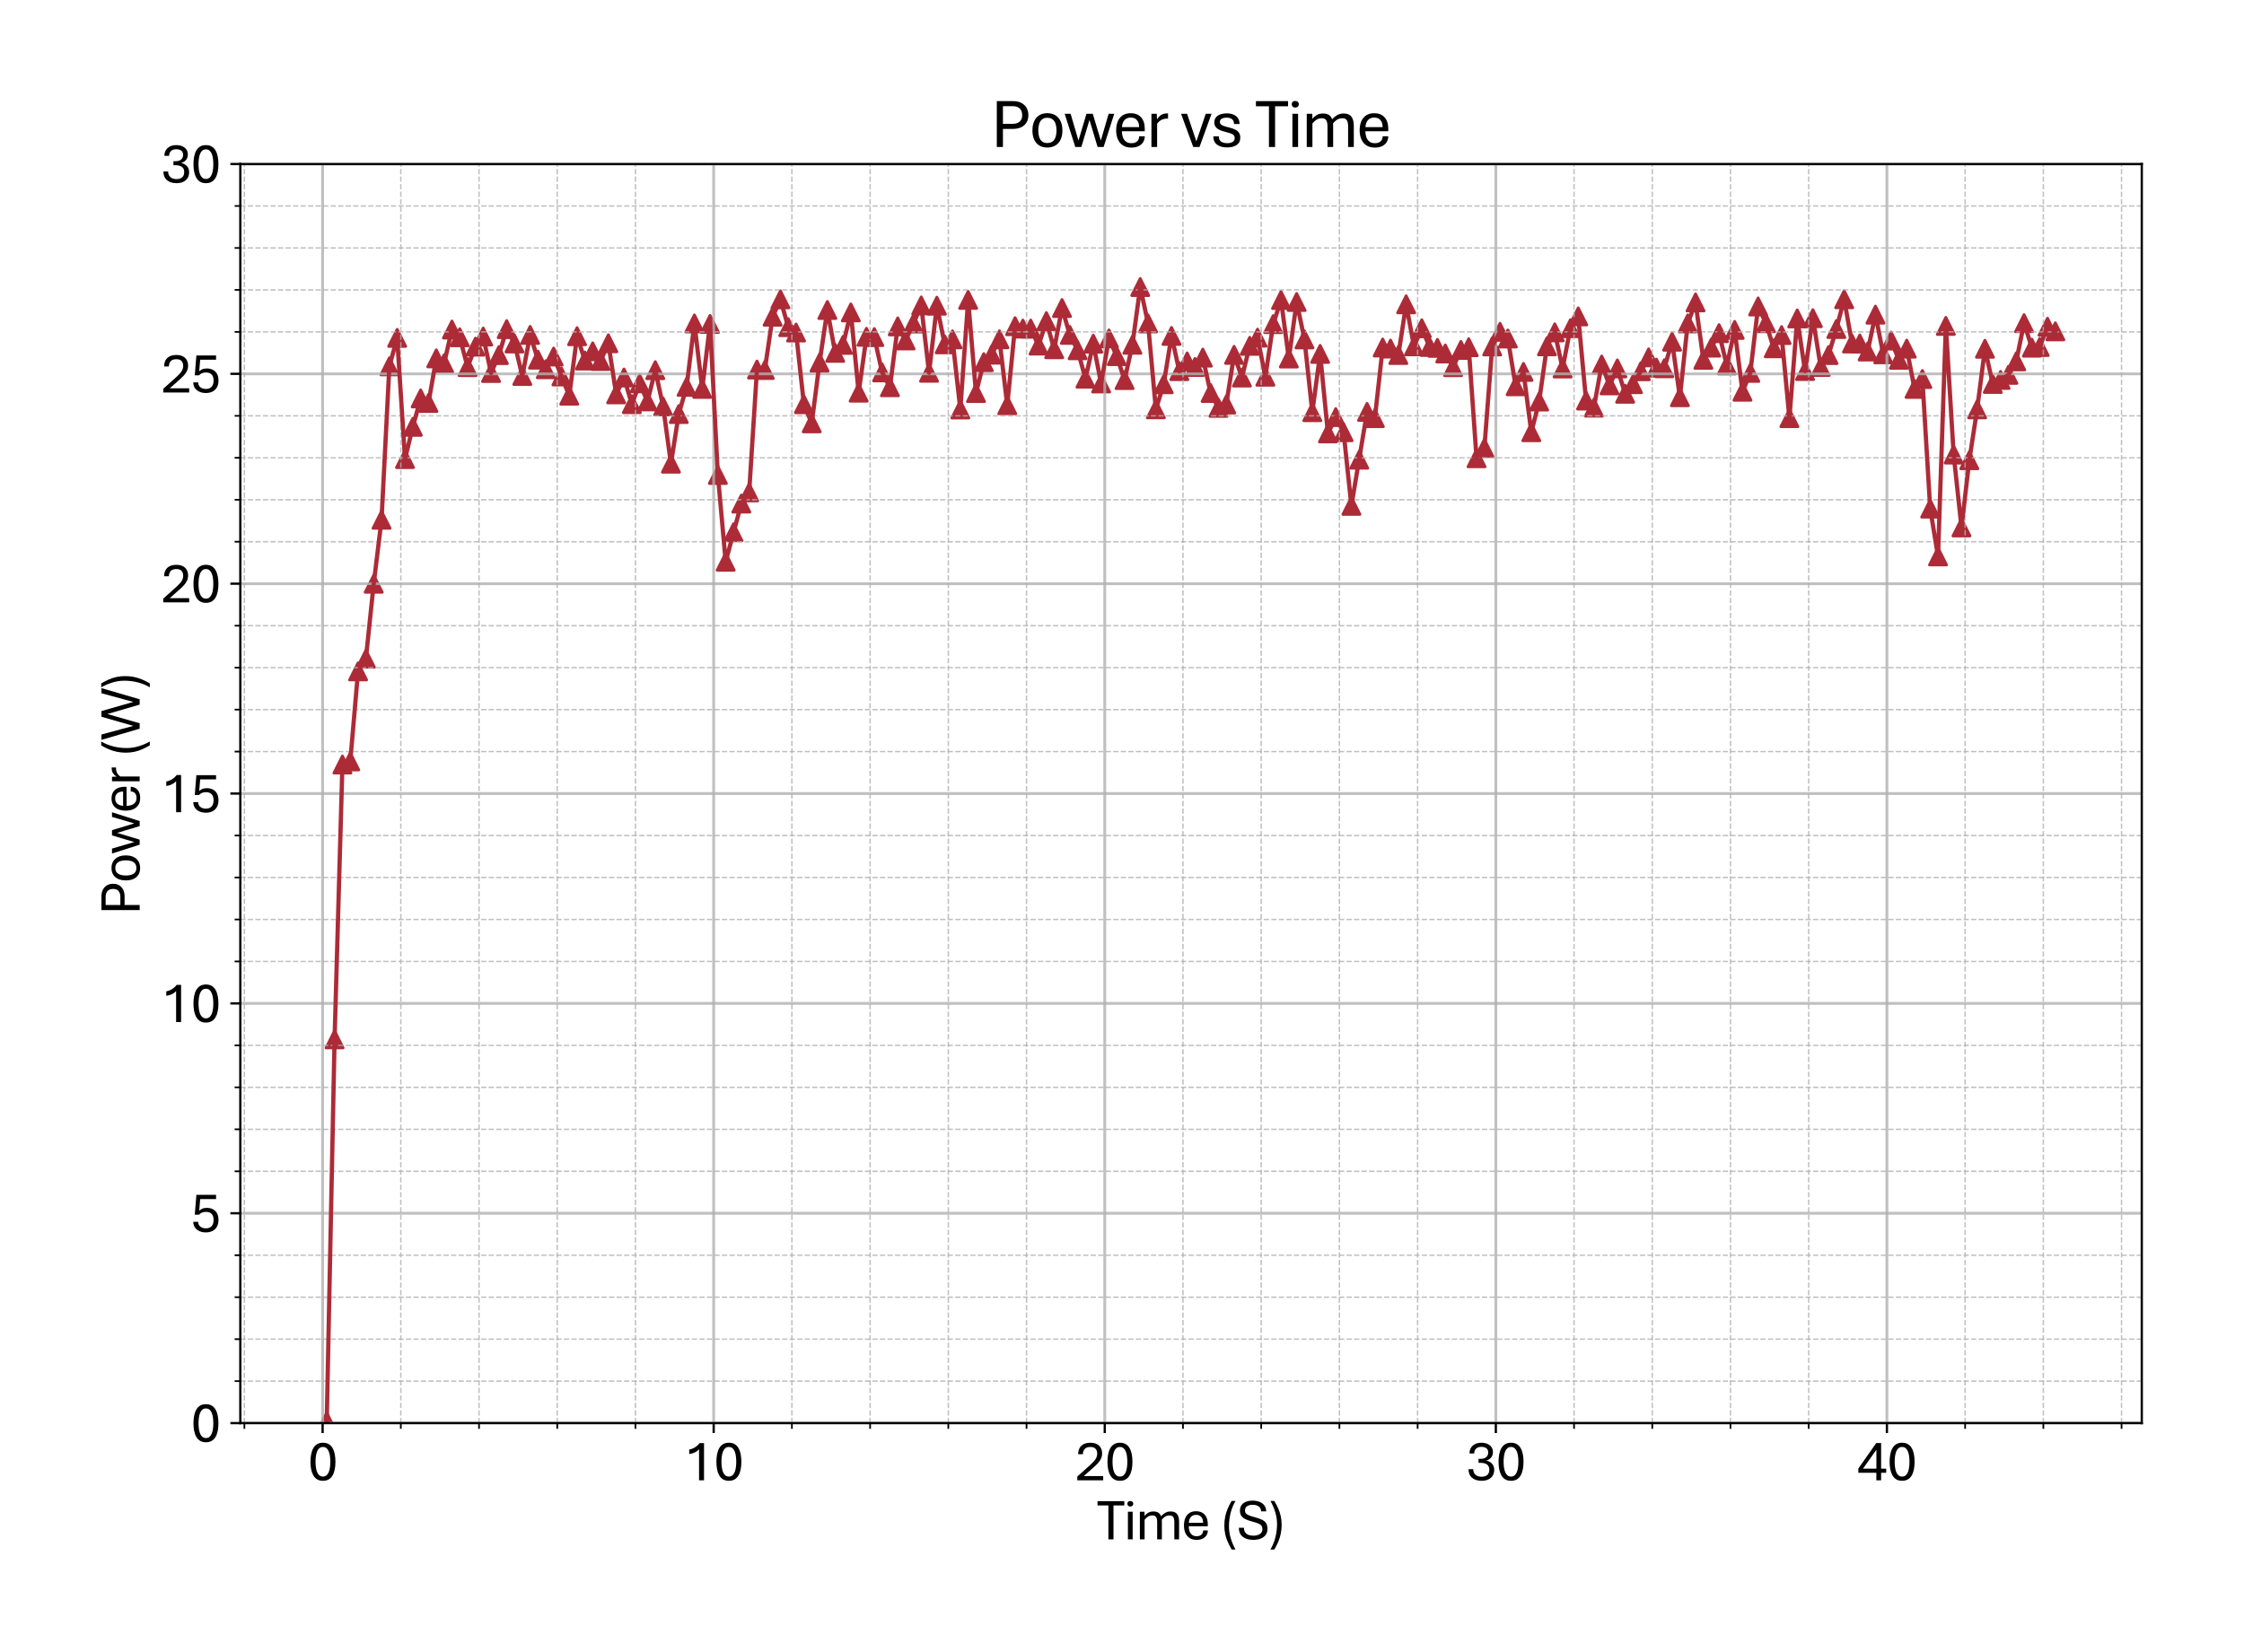 <?xml version="1.0" encoding="utf-8" standalone="no"?>
<!DOCTYPE svg PUBLIC "-//W3C//DTD SVG 1.1//EN"
  "http://www.w3.org/Graphics/SVG/1.1/DTD/svg11.dtd">
<svg xmlns:xlink="http://www.w3.org/1999/xlink" width="790.228pt" height="581.771pt" viewBox="0 0 790.228 581.771" xmlns="http://www.w3.org/2000/svg" version="1.1">
 <defs>
  <style type="text/css">*{stroke-linejoin: round; stroke-linecap: butt}</style>
 </defs>
 <g id="figure_1">
  <g id="patch_1">
   <path d="M 0 581.771 
L 790.228 581.771 
L 790.228 0 
L 0 0 
z
" style="fill: #ffffff"/>
  </g>
  <g id="axes_1">
   <g id="patch_2">
    <path d="M 84.628 501.293 
L 754.228 501.293 
L 754.228 57.773 
L 84.628 57.773 
z
" style="fill: #ffffff"/>
   </g>
   <g id="PathCollection_1">
    <defs>
     <path id="md53c38b24d" d="M 0 -3 
L -3 3 
L 3 3 
z
" style="stroke: #ac2b37"/>
    </defs>
    <g clip-path="url(#p34f73310d3)">
     <use xlink:href="#md53c38b24d" x="115.064" y="500.657" style="fill: #ac2b37; stroke: #ac2b37"/>
     <use xlink:href="#md53c38b24d" x="117.819" y="366.122" style="fill: #ac2b37; stroke: #ac2b37"/>
     <use xlink:href="#md53c38b24d" x="120.587" y="269.302" style="fill: #ac2b37; stroke: #ac2b37"/>
     <use xlink:href="#md53c38b24d" x="123.341" y="268.208" style="fill: #ac2b37; stroke: #ac2b37"/>
     <use xlink:href="#md53c38b24d" x="126.096" y="236.496" style="fill: #ac2b37; stroke: #ac2b37"/>
     <use xlink:href="#md53c38b24d" x="128.85" y="232.032" style="fill: #ac2b37; stroke: #ac2b37"/>
     <use xlink:href="#md53c38b24d" x="131.604" y="205.627" style="fill: #ac2b37; stroke: #ac2b37"/>
     <use xlink:href="#md53c38b24d" x="134.359" y="183.082" style="fill: #ac2b37; stroke: #ac2b37"/>
     <use xlink:href="#md53c38b24d" x="137.113" y="129.046" style="fill: #ac2b37; stroke: #ac2b37"/>
     <use xlink:href="#md53c38b24d" x="139.867" y="119.008" style="fill: #ac2b37; stroke: #ac2b37"/>
     <use xlink:href="#md53c38b24d" x="142.622" y="161.704" style="fill: #ac2b37; stroke: #ac2b37"/>
     <use xlink:href="#md53c38b24d" x="145.376" y="150.35" style="fill: #ac2b37; stroke: #ac2b37"/>
     <use xlink:href="#md53c38b24d" x="148.131" y="140.341" style="fill: #ac2b37; stroke: #ac2b37"/>
     <use xlink:href="#md53c38b24d" x="150.885" y="141.953" style="fill: #ac2b37; stroke: #ac2b37"/>
     <use xlink:href="#md53c38b24d" x="153.639" y="126.237" style="fill: #ac2b37; stroke: #ac2b37"/>
     <use xlink:href="#md53c38b24d" x="156.394" y="127.982" style="fill: #ac2b37; stroke: #ac2b37"/>
     <use xlink:href="#md53c38b24d" x="159.148" y="116.081" style="fill: #ac2b37; stroke: #ac2b37"/>
     <use xlink:href="#md53c38b24d" x="161.902" y="118.801" style="fill: #ac2b37; stroke: #ac2b37"/>
     <use xlink:href="#md53c38b24d" x="164.657" y="129.312" style="fill: #ac2b37; stroke: #ac2b37"/>
     <use xlink:href="#md53c38b24d" x="167.411" y="122.112" style="fill: #ac2b37; stroke: #ac2b37"/>
     <use xlink:href="#md53c38b24d" x="170.165" y="118.55" style="fill: #ac2b37; stroke: #ac2b37"/>
     <use xlink:href="#md53c38b24d" x="172.92" y="131.397" style="fill: #ac2b37; stroke: #ac2b37"/>
     <use xlink:href="#md53c38b24d" x="175.674" y="125.084" style="fill: #ac2b37; stroke: #ac2b37"/>
     <use xlink:href="#md53c38b24d" x="178.429" y="115.933" style="fill: #ac2b37; stroke: #ac2b37"/>
     <use xlink:href="#md53c38b24d" x="181.183" y="120.989" style="fill: #ac2b37; stroke: #ac2b37"/>
     <use xlink:href="#md53c38b24d" x="183.937" y="132.432" style="fill: #ac2b37; stroke: #ac2b37"/>
     <use xlink:href="#md53c38b24d" x="186.692" y="117.973" style="fill: #ac2b37; stroke: #ac2b37"/>
     <use xlink:href="#md53c38b24d" x="189.446" y="126.681" style="fill: #ac2b37; stroke: #ac2b37"/>
     <use xlink:href="#md53c38b24d" x="192.2" y="130.051" style="fill: #ac2b37; stroke: #ac2b37"/>
     <use xlink:href="#md53c38b24d" x="194.955" y="125.601" style="fill: #ac2b37; stroke: #ac2b37"/>
     <use xlink:href="#md53c38b24d" x="197.709" y="132.609" style="fill: #ac2b37; stroke: #ac2b37"/>
     <use xlink:href="#md53c38b24d" x="200.463" y="139.38" style="fill: #ac2b37; stroke: #ac2b37"/>
     <use xlink:href="#md53c38b24d" x="203.218" y="118.431" style="fill: #ac2b37; stroke: #ac2b37"/>
     <use xlink:href="#md53c38b24d" x="205.972" y="127.006" style="fill: #ac2b37; stroke: #ac2b37"/>
     <use xlink:href="#md53c38b24d" x="208.726" y="123.768" style="fill: #ac2b37; stroke: #ac2b37"/>
     <use xlink:href="#md53c38b24d" x="211.481" y="127.169" style="fill: #ac2b37; stroke: #ac2b37"/>
     <use xlink:href="#md53c38b24d" x="214.235" y="120.915" style="fill: #ac2b37; stroke: #ac2b37"/>
     <use xlink:href="#md53c38b24d" x="216.99" y="138.907" style="fill: #ac2b37; stroke: #ac2b37"/>
     <use xlink:href="#md53c38b24d" x="219.744" y="132.964" style="fill: #ac2b37; stroke: #ac2b37"/>
     <use xlink:href="#md53c38b24d" x="222.498" y="142.367" style="fill: #ac2b37; stroke: #ac2b37"/>
     <use xlink:href="#md53c38b24d" x="225.253" y="135.034" style="fill: #ac2b37; stroke: #ac2b37"/>
     <use xlink:href="#md53c38b24d" x="228.007" y="141.406" style="fill: #ac2b37; stroke: #ac2b37"/>
     <use xlink:href="#md53c38b24d" x="230.761" y="130.392" style="fill: #ac2b37; stroke: #ac2b37"/>
     <use xlink:href="#md53c38b24d" x="233.516" y="143.165" style="fill: #ac2b37; stroke: #ac2b37"/>
     <use xlink:href="#md53c38b24d" x="236.27" y="163.33" style="fill: #ac2b37; stroke: #ac2b37"/>
     <use xlink:href="#md53c38b24d" x="239.024" y="145.841" style="fill: #ac2b37; stroke: #ac2b37"/>
     <use xlink:href="#md53c38b24d" x="241.779" y="136.276" style="fill: #ac2b37; stroke: #ac2b37"/>
     <use xlink:href="#md53c38b24d" x="244.533" y="113.937" style="fill: #ac2b37; stroke: #ac2b37"/>
     <use xlink:href="#md53c38b24d" x="247.288" y="136.985" style="fill: #ac2b37; stroke: #ac2b37"/>
     <use xlink:href="#md53c38b24d" x="250.042" y="114.1" style="fill: #ac2b37; stroke: #ac2b37"/>
     <use xlink:href="#md53c38b24d" x="252.796" y="167.307" style="fill: #ac2b37; stroke: #ac2b37"/>
     <use xlink:href="#md53c38b24d" x="255.551" y="197.866" style="fill: #ac2b37; stroke: #ac2b37"/>
     <use xlink:href="#md53c38b24d" x="258.305" y="187.487" style="fill: #ac2b37; stroke: #ac2b37"/>
     <use xlink:href="#md53c38b24d" x="261.059" y="177.39" style="fill: #ac2b37; stroke: #ac2b37"/>
     <use xlink:href="#md53c38b24d" x="263.814" y="173.443" style="fill: #ac2b37; stroke: #ac2b37"/>
     <use xlink:href="#md53c38b24d" x="266.568" y="130.17" style="fill: #ac2b37; stroke: #ac2b37"/>
     <use xlink:href="#md53c38b24d" x="269.322" y="130.332" style="fill: #ac2b37; stroke: #ac2b37"/>
     <use xlink:href="#md53c38b24d" x="272.077" y="111.557" style="fill: #ac2b37; stroke: #ac2b37"/>
     <use xlink:href="#md53c38b24d" x="274.831" y="105.451" style="fill: #ac2b37; stroke: #ac2b37"/>
     <use xlink:href="#md53c38b24d" x="277.585" y="115.238" style="fill: #ac2b37; stroke: #ac2b37"/>
     <use xlink:href="#md53c38b24d" x="280.34" y="117.13" style="fill: #ac2b37; stroke: #ac2b37"/>
     <use xlink:href="#md53c38b24d" x="283.094" y="142.381" style="fill: #ac2b37; stroke: #ac2b37"/>
     <use xlink:href="#md53c38b24d" x="285.849" y="149.123" style="fill: #ac2b37; stroke: #ac2b37"/>
     <use xlink:href="#md53c38b24d" x="288.603" y="127.716" style="fill: #ac2b37; stroke: #ac2b37"/>
     <use xlink:href="#md53c38b24d" x="291.357" y="109.191" style="fill: #ac2b37; stroke: #ac2b37"/>
     <use xlink:href="#md53c38b24d" x="294.112" y="124.286" style="fill: #ac2b37; stroke: #ac2b37"/>
     <use xlink:href="#md53c38b24d" x="296.866" y="121.492" style="fill: #ac2b37; stroke: #ac2b37"/>
     <use xlink:href="#md53c38b24d" x="299.62" y="110.049" style="fill: #ac2b37; stroke: #ac2b37"/>
     <use xlink:href="#md53c38b24d" x="302.375" y="138.316" style="fill: #ac2b37; stroke: #ac2b37"/>
     <use xlink:href="#md53c38b24d" x="305.129" y="118.638" style="fill: #ac2b37; stroke: #ac2b37"/>
     <use xlink:href="#md53c38b24d" x="307.883" y="118.727" style="fill: #ac2b37; stroke: #ac2b37"/>
     <use xlink:href="#md53c38b24d" x="310.638" y="131.175" style="fill: #ac2b37; stroke: #ac2b37"/>
     <use xlink:href="#md53c38b24d" x="313.392" y="136.409" style="fill: #ac2b37; stroke: #ac2b37"/>
     <use xlink:href="#md53c38b24d" x="316.147" y="114.972" style="fill: #ac2b37; stroke: #ac2b37"/>
     <use xlink:href="#md53c38b24d" x="318.901" y="119.924" style="fill: #ac2b37; stroke: #ac2b37"/>
     <use xlink:href="#md53c38b24d" x="321.655" y="113.952" style="fill: #ac2b37; stroke: #ac2b37"/>
     <use xlink:href="#md53c38b24d" x="324.41" y="107.595" style="fill: #ac2b37; stroke: #ac2b37"/>
     <use xlink:href="#md53c38b24d" x="327.164" y="131.308" style="fill: #ac2b37; stroke: #ac2b37"/>
     <use xlink:href="#md53c38b24d" x="329.918" y="107.683" style="fill: #ac2b37; stroke: #ac2b37"/>
     <use xlink:href="#md53c38b24d" x="332.673" y="121.299" style="fill: #ac2b37; stroke: #ac2b37"/>
     <use xlink:href="#md53c38b24d" x="335.427" y="119.54" style="fill: #ac2b37; stroke: #ac2b37"/>
     <use xlink:href="#md53c38b24d" x="338.181" y="144.244" style="fill: #ac2b37; stroke: #ac2b37"/>
     <use xlink:href="#md53c38b24d" x="340.936" y="105.628" style="fill: #ac2b37; stroke: #ac2b37"/>
     <use xlink:href="#md53c38b24d" x="343.69" y="138.449" style="fill: #ac2b37; stroke: #ac2b37"/>
     <use xlink:href="#md53c38b24d" x="346.444" y="127.568" style="fill: #ac2b37; stroke: #ac2b37"/>
     <use xlink:href="#md53c38b24d" x="349.199" y="124.936" style="fill: #ac2b37; stroke: #ac2b37"/>
     <use xlink:href="#md53c38b24d" x="351.953" y="119.525" style="fill: #ac2b37; stroke: #ac2b37"/>
     <use xlink:href="#md53c38b24d" x="354.708" y="142.751" style="fill: #ac2b37; stroke: #ac2b37"/>
     <use xlink:href="#md53c38b24d" x="357.462" y="114.898" style="fill: #ac2b37; stroke: #ac2b37"/>
     <use xlink:href="#md53c38b24d" x="360.216" y="115.741" style="fill: #ac2b37; stroke: #ac2b37"/>
     <use xlink:href="#md53c38b24d" x="362.971" y="115.741" style="fill: #ac2b37; stroke: #ac2b37"/>
     <use xlink:href="#md53c38b24d" x="365.725" y="121.728" style="fill: #ac2b37; stroke: #ac2b37"/>
     <use xlink:href="#md53c38b24d" x="368.479" y="113.109" style="fill: #ac2b37; stroke: #ac2b37"/>
     <use xlink:href="#md53c38b24d" x="371.234" y="123.014" style="fill: #ac2b37; stroke: #ac2b37"/>
     <use xlink:href="#md53c38b24d" x="373.988" y="108.496" style="fill: #ac2b37; stroke: #ac2b37"/>
     <use xlink:href="#md53c38b24d" x="376.742" y="117.973" style="fill: #ac2b37; stroke: #ac2b37"/>
     <use xlink:href="#md53c38b24d" x="379.497" y="123.369" style="fill: #ac2b37; stroke: #ac2b37"/>
     <use xlink:href="#md53c38b24d" x="382.251" y="133.378" style="fill: #ac2b37; stroke: #ac2b37"/>
     <use xlink:href="#md53c38b24d" x="385.006" y="121.063" style="fill: #ac2b37; stroke: #ac2b37"/>
     <use xlink:href="#md53c38b24d" x="387.76" y="135.078" style="fill: #ac2b37; stroke: #ac2b37"/>
     <use xlink:href="#md53c38b24d" x="390.514" y="119.215" style="fill: #ac2b37; stroke: #ac2b37"/>
     <use xlink:href="#md53c38b24d" x="393.269" y="125.454" style="fill: #ac2b37; stroke: #ac2b37"/>
     <use xlink:href="#md53c38b24d" x="396.023" y="133.881" style="fill: #ac2b37; stroke: #ac2b37"/>
     <use xlink:href="#md53c38b24d" x="398.777" y="121.447" style="fill: #ac2b37; stroke: #ac2b37"/>
     <use xlink:href="#md53c38b24d" x="401.532" y="101.104" style="fill: #ac2b37; stroke: #ac2b37"/>
     <use xlink:href="#md53c38b24d" x="404.286" y="113.922" style="fill: #ac2b37; stroke: #ac2b37"/>
     <use xlink:href="#md53c38b24d" x="407.04" y="144.185" style="fill: #ac2b37; stroke: #ac2b37"/>
     <use xlink:href="#md53c38b24d" x="409.795" y="135.344" style="fill: #ac2b37; stroke: #ac2b37"/>
     <use xlink:href="#md53c38b24d" x="412.549" y="118.328" style="fill: #ac2b37; stroke: #ac2b37"/>
     <use xlink:href="#md53c38b24d" x="415.303" y="130.732" style="fill: #ac2b37; stroke: #ac2b37"/>
     <use xlink:href="#md53c38b24d" x="418.058" y="127.316" style="fill: #ac2b37; stroke: #ac2b37"/>
     <use xlink:href="#md53c38b24d" x="420.812" y="129.253" style="fill: #ac2b37; stroke: #ac2b37"/>
     <use xlink:href="#md53c38b24d" x="423.567" y="125.971" style="fill: #ac2b37; stroke: #ac2b37"/>
     <use xlink:href="#md53c38b24d" x="426.321" y="138.419" style="fill: #ac2b37; stroke: #ac2b37"/>
     <use xlink:href="#md53c38b24d" x="429.075" y="143.668" style="fill: #ac2b37; stroke: #ac2b37"/>
     <use xlink:href="#md53c38b24d" x="431.83" y="142.485" style="fill: #ac2b37; stroke: #ac2b37"/>
     <use xlink:href="#md53c38b24d" x="434.584" y="124.995" style="fill: #ac2b37; stroke: #ac2b37"/>
     <use xlink:href="#md53c38b24d" x="437.338" y="132.993" style="fill: #ac2b37; stroke: #ac2b37"/>
     <use xlink:href="#md53c38b24d" x="440.093" y="121.817" style="fill: #ac2b37; stroke: #ac2b37"/>
     <use xlink:href="#md53c38b24d" x="442.847" y="118.934" style="fill: #ac2b37; stroke: #ac2b37"/>
     <use xlink:href="#md53c38b24d" x="445.601" y="132.698" style="fill: #ac2b37; stroke: #ac2b37"/>
     <use xlink:href="#md53c38b24d" x="448.356" y="114.173" style="fill: #ac2b37; stroke: #ac2b37"/>
     <use xlink:href="#md53c38b24d" x="451.11" y="105.687" style="fill: #ac2b37; stroke: #ac2b37"/>
     <use xlink:href="#md53c38b24d" x="453.865" y="126.282" style="fill: #ac2b37; stroke: #ac2b37"/>
     <use xlink:href="#md53c38b24d" x="456.619" y="106.382" style="fill: #ac2b37; stroke: #ac2b37"/>
     <use xlink:href="#md53c38b24d" x="459.373" y="119.555" style="fill: #ac2b37; stroke: #ac2b37"/>
     <use xlink:href="#md53c38b24d" x="462.128" y="145.19" style="fill: #ac2b37; stroke: #ac2b37"/>
     <use xlink:href="#md53c38b24d" x="464.882" y="124.655" style="fill: #ac2b37; stroke: #ac2b37"/>
     <use xlink:href="#md53c38b24d" x="467.636" y="152.671" style="fill: #ac2b37; stroke: #ac2b37"/>
     <use xlink:href="#md53c38b24d" x="470.391" y="146.92" style="fill: #ac2b37; stroke: #ac2b37"/>
     <use xlink:href="#md53c38b24d" x="473.145" y="152.242" style="fill: #ac2b37; stroke: #ac2b37"/>
     <use xlink:href="#md53c38b24d" x="475.899" y="178.188" style="fill: #ac2b37; stroke: #ac2b37"/>
     <use xlink:href="#md53c38b24d" x="478.654" y="161.926" style="fill: #ac2b37; stroke: #ac2b37"/>
     <use xlink:href="#md53c38b24d" x="481.408" y="145.087" style="fill: #ac2b37; stroke: #ac2b37"/>
     <use xlink:href="#md53c38b24d" x="484.162" y="147.304" style="fill: #ac2b37; stroke: #ac2b37"/>
     <use xlink:href="#md53c38b24d" x="486.917" y="122.408" style="fill: #ac2b37; stroke: #ac2b37"/>
     <use xlink:href="#md53c38b24d" x="489.671" y="122.793" style="fill: #ac2b37; stroke: #ac2b37"/>
     <use xlink:href="#md53c38b24d" x="492.426" y="125.054" style="fill: #ac2b37; stroke: #ac2b37"/>
     <use xlink:href="#md53c38b24d" x="495.18" y="107.195" style="fill: #ac2b37; stroke: #ac2b37"/>
     <use xlink:href="#md53c38b24d" x="497.934" y="121.994" style="fill: #ac2b37; stroke: #ac2b37"/>
     <use xlink:href="#md53c38b24d" x="500.689" y="115.637" style="fill: #ac2b37; stroke: #ac2b37"/>
     <use xlink:href="#md53c38b24d" x="503.443" y="122.216" style="fill: #ac2b37; stroke: #ac2b37"/>
     <use xlink:href="#md53c38b24d" x="506.197" y="122.526" style="fill: #ac2b37; stroke: #ac2b37"/>
     <use xlink:href="#md53c38b24d" x="508.952" y="124.507" style="fill: #ac2b37; stroke: #ac2b37"/>
     <use xlink:href="#md53c38b24d" x="511.706" y="129.342" style="fill: #ac2b37; stroke: #ac2b37"/>
     <use xlink:href="#md53c38b24d" x="514.46" y="123.266" style="fill: #ac2b37; stroke: #ac2b37"/>
     <use xlink:href="#md53c38b24d" x="517.215" y="122.305" style="fill: #ac2b37; stroke: #ac2b37"/>
     <use xlink:href="#md53c38b24d" x="519.969" y="161.423" style="fill: #ac2b37; stroke: #ac2b37"/>
     <use xlink:href="#md53c38b24d" x="522.724" y="157.786" style="fill: #ac2b37; stroke: #ac2b37"/>
     <use xlink:href="#md53c38b24d" x="525.478" y="122.039" style="fill: #ac2b37; stroke: #ac2b37"/>
     <use xlink:href="#md53c38b24d" x="528.232" y="116.879" style="fill: #ac2b37; stroke: #ac2b37"/>
     <use xlink:href="#md53c38b24d" x="530.987" y="119.244" style="fill: #ac2b37; stroke: #ac2b37"/>
     <use xlink:href="#md53c38b24d" x="533.741" y="136.054" style="fill: #ac2b37; stroke: #ac2b37"/>
     <use xlink:href="#md53c38b24d" x="536.495" y="130.998" style="fill: #ac2b37; stroke: #ac2b37"/>
     <use xlink:href="#md53c38b24d" x="539.25" y="152.257" style="fill: #ac2b37; stroke: #ac2b37"/>
     <use xlink:href="#md53c38b24d" x="542.004" y="141.435" style="fill: #ac2b37; stroke: #ac2b37"/>
     <use xlink:href="#md53c38b24d" x="544.758" y="121.994" style="fill: #ac2b37; stroke: #ac2b37"/>
     <use xlink:href="#md53c38b24d" x="547.513" y="117.071" style="fill: #ac2b37; stroke: #ac2b37"/>
     <use xlink:href="#md53c38b24d" x="550.267" y="129.8" style="fill: #ac2b37; stroke: #ac2b37"/>
     <use xlink:href="#md53c38b24d" x="553.021" y="115.608" style="fill: #ac2b37; stroke: #ac2b37"/>
     <use xlink:href="#md53c38b24d" x="555.776" y="111.453" style="fill: #ac2b37; stroke: #ac2b37"/>
     <use xlink:href="#md53c38b24d" x="558.53" y="141.095" style="fill: #ac2b37; stroke: #ac2b37"/>
     <use xlink:href="#md53c38b24d" x="561.285" y="143.594" style="fill: #ac2b37; stroke: #ac2b37"/>
     <use xlink:href="#md53c38b24d" x="564.039" y="128.41" style="fill: #ac2b37; stroke: #ac2b37"/>
     <use xlink:href="#md53c38b24d" x="566.793" y="135.743" style="fill: #ac2b37; stroke: #ac2b37"/>
     <use xlink:href="#md53c38b24d" x="569.548" y="129.771" style="fill: #ac2b37; stroke: #ac2b37"/>
     <use xlink:href="#md53c38b24d" x="572.302" y="138.7" style="fill: #ac2b37; stroke: #ac2b37"/>
     <use xlink:href="#md53c38b24d" x="575.056" y="135.329" style="fill: #ac2b37; stroke: #ac2b37"/>
     <use xlink:href="#md53c38b24d" x="577.811" y="130.776" style="fill: #ac2b37; stroke: #ac2b37"/>
     <use xlink:href="#md53c38b24d" x="580.565" y="125.882" style="fill: #ac2b37; stroke: #ac2b37"/>
     <use xlink:href="#md53c38b24d" x="583.319" y="129.504" style="fill: #ac2b37; stroke: #ac2b37"/>
     <use xlink:href="#md53c38b24d" x="586.074" y="129.711" style="fill: #ac2b37; stroke: #ac2b37"/>
     <use xlink:href="#md53c38b24d" x="588.828" y="120.368" style="fill: #ac2b37; stroke: #ac2b37"/>
     <use xlink:href="#md53c38b24d" x="591.582" y="139.912" style="fill: #ac2b37; stroke: #ac2b37"/>
     <use xlink:href="#md53c38b24d" x="594.337" y="113.922" style="fill: #ac2b37; stroke: #ac2b37"/>
     <use xlink:href="#md53c38b24d" x="597.091" y="106.53" style="fill: #ac2b37; stroke: #ac2b37"/>
     <use xlink:href="#md53c38b24d" x="599.846" y="126.74" style="fill: #ac2b37; stroke: #ac2b37"/>
     <use xlink:href="#md53c38b24d" x="602.6" y="122.453" style="fill: #ac2b37; stroke: #ac2b37"/>
     <use xlink:href="#md53c38b24d" x="605.354" y="117.352" style="fill: #ac2b37; stroke: #ac2b37"/>
     <use xlink:href="#md53c38b24d" x="608.109" y="128.736" style="fill: #ac2b37; stroke: #ac2b37"/>
     <use xlink:href="#md53c38b24d" x="610.863" y="116.214" style="fill: #ac2b37; stroke: #ac2b37"/>
     <use xlink:href="#md53c38b24d" x="613.617" y="137.99" style="fill: #ac2b37; stroke: #ac2b37"/>
     <use xlink:href="#md53c38b24d" x="616.372" y="131.352" style="fill: #ac2b37; stroke: #ac2b37"/>
     <use xlink:href="#md53c38b24d" x="619.126" y="107.949" style="fill: #ac2b37; stroke: #ac2b37"/>
     <use xlink:href="#md53c38b24d" x="621.88" y="113.848" style="fill: #ac2b37; stroke: #ac2b37"/>
     <use xlink:href="#md53c38b24d" x="624.635" y="122.689" style="fill: #ac2b37; stroke: #ac2b37"/>
     <use xlink:href="#md53c38b24d" x="627.389" y="118.032" style="fill: #ac2b37; stroke: #ac2b37"/>
     <use xlink:href="#md53c38b24d" x="630.144" y="147.304" style="fill: #ac2b37; stroke: #ac2b37"/>
     <use xlink:href="#md53c38b24d" x="632.898" y="112.178" style="fill: #ac2b37; stroke: #ac2b37"/>
     <use xlink:href="#md53c38b24d" x="635.652" y="130.702" style="fill: #ac2b37; stroke: #ac2b37"/>
     <use xlink:href="#md53c38b24d" x="638.407" y="112.074" style="fill: #ac2b37; stroke: #ac2b37"/>
     <use xlink:href="#md53c38b24d" x="641.161" y="129.268" style="fill: #ac2b37; stroke: #ac2b37"/>
     <use xlink:href="#md53c38b24d" x="643.915" y="125.069" style="fill: #ac2b37; stroke: #ac2b37"/>
     <use xlink:href="#md53c38b24d" x="646.67" y="115.903" style="fill: #ac2b37; stroke: #ac2b37"/>
     <use xlink:href="#md53c38b24d" x="649.424" y="105.407" style="fill: #ac2b37; stroke: #ac2b37"/>
     <use xlink:href="#md53c38b24d" x="652.178" y="121.004" style="fill: #ac2b37; stroke: #ac2b37"/>
     <use xlink:href="#md53c38b24d" x="654.933" y="121.004" style="fill: #ac2b37; stroke: #ac2b37"/>
     <use xlink:href="#md53c38b24d" x="657.687" y="123.813" style="fill: #ac2b37; stroke: #ac2b37"/>
     <use xlink:href="#md53c38b24d" x="660.441" y="110.832" style="fill: #ac2b37; stroke: #ac2b37"/>
     <use xlink:href="#md53c38b24d" x="663.196" y="124.818" style="fill: #ac2b37; stroke: #ac2b37"/>
     <use xlink:href="#md53c38b24d" x="665.95" y="119.969" style="fill: #ac2b37; stroke: #ac2b37"/>
     <use xlink:href="#md53c38b24d" x="668.705" y="126.725" style="fill: #ac2b37; stroke: #ac2b37"/>
     <use xlink:href="#md53c38b24d" x="671.459" y="122.807" style="fill: #ac2b37; stroke: #ac2b37"/>
     <use xlink:href="#md53c38b24d" x="674.213" y="136.985" style="fill: #ac2b37; stroke: #ac2b37"/>
     <use xlink:href="#md53c38b24d" x="676.968" y="133.511" style="fill: #ac2b37; stroke: #ac2b37"/>
     <use xlink:href="#md53c38b24d" x="679.722" y="179.164" style="fill: #ac2b37; stroke: #ac2b37"/>
     <use xlink:href="#md53c38b24d" x="682.476" y="195.988" style="fill: #ac2b37; stroke: #ac2b37"/>
     <use xlink:href="#md53c38b24d" x="685.231" y="114.794" style="fill: #ac2b37; stroke: #ac2b37"/>
     <use xlink:href="#md53c38b24d" x="687.985" y="160.122" style="fill: #ac2b37; stroke: #ac2b37"/>
     <use xlink:href="#md53c38b24d" x="690.739" y="185.787" style="fill: #ac2b37; stroke: #ac2b37"/>
     <use xlink:href="#md53c38b24d" x="693.494" y="162.118" style="fill: #ac2b37; stroke: #ac2b37"/>
     <use xlink:href="#md53c38b24d" x="696.248" y="144.2" style="fill: #ac2b37; stroke: #ac2b37"/>
     <use xlink:href="#md53c38b24d" x="699.003" y="122.852" style="fill: #ac2b37; stroke: #ac2b37"/>
     <use xlink:href="#md53c38b24d" x="701.757" y="135.241" style="fill: #ac2b37; stroke: #ac2b37"/>
     <use xlink:href="#md53c38b24d" x="704.511" y="133.821" style="fill: #ac2b37; stroke: #ac2b37"/>
     <use xlink:href="#md53c38b24d" x="707.266" y="132.047" style="fill: #ac2b37; stroke: #ac2b37"/>
     <use xlink:href="#md53c38b24d" x="710.02" y="127.302" style="fill: #ac2b37; stroke: #ac2b37"/>
     <use xlink:href="#md53c38b24d" x="712.774" y="113.833" style="fill: #ac2b37; stroke: #ac2b37"/>
     <use xlink:href="#md53c38b24d" x="715.529" y="122.467" style="fill: #ac2b37; stroke: #ac2b37"/>
     <use xlink:href="#md53c38b24d" x="718.283" y="122.231" style="fill: #ac2b37; stroke: #ac2b37"/>
     <use xlink:href="#md53c38b24d" x="721.037" y="115.09" style="fill: #ac2b37; stroke: #ac2b37"/>
     <use xlink:href="#md53c38b24d" x="723.792" y="116.716" style="fill: #ac2b37; stroke: #ac2b37"/>
    </g>
   </g>
   <g id="matplotlib.axis_1">
    <g id="xtick_1">
     <g id="line2d_1">
      <path d="M 113.605 501.293 
L 113.605 57.773 
" clip-path="url(#p34f73310d3)" style="fill: none; stroke: #b0b0b0; stroke-opacity: 0.8; stroke-linecap: square"/>
     </g>
     <g id="line2d_2">
      <defs>
       <path id="m2277a5b8a4" d="M 0 0 
L 0 3.5 
" style="stroke: #000000; stroke-width: 0.8"/>
      </defs>
      <g>
       <use xlink:href="#m2277a5b8a4" x="113.605" y="501.293" style="stroke: #000000; stroke-width: 0.8"/>
      </g>
     </g>
     <g id="text_1">
      <!-- 0 -->
      <g transform="translate(108.375 521.436) scale(0.2 -0.2)">
       <defs>
        <path id="AptosDisplay-30" d="M 1672 -56 
Q 1291 -56 1028 105 
Q 766 266 605 552 
Q 444 838 372 1216 
Q 300 1594 300 2031 
Q 300 2475 372 2856 
Q 444 3238 605 3525 
Q 766 3813 1028 3973 
Q 1291 4134 1672 4134 
Q 2053 4134 2317 3975 
Q 2581 3816 2742 3527 
Q 2903 3238 2975 2858 
Q 3047 2478 3047 2038 
Q 3047 1597 2975 1217 
Q 2903 838 2742 552 
Q 2581 266 2318 105 
Q 2056 -56 1672 -56 
z
M 1672 409 
Q 1916 409 2073 550 
Q 2231 691 2322 925 
Q 2413 1159 2448 1448 
Q 2484 1738 2484 2038 
Q 2484 2338 2448 2628 
Q 2413 2919 2322 3153 
Q 2231 3388 2073 3527 
Q 1916 3666 1669 3666 
Q 1428 3666 1268 3527 
Q 1109 3388 1020 3153 
Q 931 2919 893 2628 
Q 856 2338 856 2038 
Q 856 1741 893 1450 
Q 931 1159 1020 925 
Q 1109 691 1268 550 
Q 1428 409 1672 409 
z
" transform="scale(0.016)"/>
       </defs>
       <use xlink:href="#AptosDisplay-30"/>
      </g>
     </g>
    </g>
    <g id="xtick_2">
     <g id="line2d_3">
      <path d="M 251.323 501.293 
L 251.323 57.773 
" clip-path="url(#p34f73310d3)" style="fill: none; stroke: #b0b0b0; stroke-opacity: 0.8; stroke-linecap: square"/>
     </g>
     <g id="line2d_4">
      <g>
       <use xlink:href="#m2277a5b8a4" x="251.323" y="501.293" style="stroke: #000000; stroke-width: 0.8"/>
      </g>
     </g>
     <g id="text_2">
      <!-- 10 -->
      <g transform="translate(240.863 521.436) scale(0.2 -0.2)">
       <defs>
        <path id="AptosDisplay-31" d="M 1659 0 
L 1659 3425 
Q 1575 3309 1420 3201 
Q 1266 3094 1052 3009 
Q 838 2925 578 2888 
L 578 3381 
Q 834 3425 1057 3540 
Q 1281 3656 1453 3806 
Q 1625 3956 1719 4094 
L 2206 4094 
L 2206 0 
L 1659 0 
z
" transform="scale(0.016)"/>
       </defs>
       <use xlink:href="#AptosDisplay-31"/>
       <use xlink:href="#AptosDisplay-30" x="52.295"/>
      </g>
     </g>
    </g>
    <g id="xtick_3">
     <g id="line2d_5">
      <path d="M 389.041 501.293 
L 389.041 57.773 
" clip-path="url(#p34f73310d3)" style="fill: none; stroke: #b0b0b0; stroke-opacity: 0.8; stroke-linecap: square"/>
     </g>
     <g id="line2d_6">
      <g>
       <use xlink:href="#m2277a5b8a4" x="389.041" y="501.293" style="stroke: #000000; stroke-width: 0.8"/>
      </g>
     </g>
     <g id="text_3">
      <!-- 20 -->
      <g transform="translate(378.581 521.436) scale(0.2 -0.2)">
       <defs>
        <path id="AptosDisplay-32" d="M 247 0 
L 247 413 
L 1725 1741 
Q 2100 2081 2269 2351 
Q 2438 2622 2438 2938 
Q 2438 3256 2263 3461 
Q 2088 3666 1691 3666 
Q 1247 3666 1055 3439 
Q 863 3213 863 2869 
L 341 2869 
Q 341 3250 491 3534 
Q 641 3819 941 3975 
Q 1241 4131 1691 4131 
Q 2103 4131 2390 3986 
Q 2678 3841 2828 3578 
Q 2978 3316 2978 2959 
Q 2978 2638 2853 2375 
Q 2728 2113 2517 1883 
Q 2306 1653 2044 1425 
L 959 463 
L 3097 463 
L 3097 0 
L 247 0 
z
" transform="scale(0.016)"/>
       </defs>
       <use xlink:href="#AptosDisplay-32"/>
       <use xlink:href="#AptosDisplay-30" x="52.295"/>
      </g>
     </g>
    </g>
    <g id="xtick_4">
     <g id="line2d_7">
      <path d="M 526.759 501.293 
L 526.759 57.773 
" clip-path="url(#p34f73310d3)" style="fill: none; stroke: #b0b0b0; stroke-opacity: 0.8; stroke-linecap: square"/>
     </g>
     <g id="line2d_8">
      <g>
       <use xlink:href="#m2277a5b8a4" x="526.759" y="501.293" style="stroke: #000000; stroke-width: 0.8"/>
      </g>
     </g>
     <g id="text_4">
      <!-- 30 -->
      <g transform="translate(516.299 521.436) scale(0.2 -0.2)">
       <defs>
        <path id="AptosDisplay-33" d="M 1700 -56 
Q 1047 -56 655 275 
Q 263 606 263 1225 
L 781 1225 
Q 781 844 1023 617 
Q 1266 391 1697 391 
Q 2094 391 2322 581 
Q 2550 772 2550 1172 
Q 2550 1556 2297 1737 
Q 2044 1919 1609 1919 
L 1366 1919 
L 1366 2363 
L 1622 2363 
Q 2013 2363 2222 2555 
Q 2431 2747 2431 3066 
Q 2431 3372 2226 3526 
Q 2022 3681 1684 3681 
Q 1306 3681 1095 3481 
Q 884 3281 891 2956 
L 372 2956 
Q 372 3319 536 3583 
Q 700 3847 995 3990 
Q 1291 4134 1681 4134 
Q 2031 4134 2318 4017 
Q 2606 3900 2778 3670 
Q 2950 3441 2950 3097 
Q 2950 2738 2745 2498 
Q 2541 2259 2206 2166 
Q 2591 2097 2841 1836 
Q 3091 1575 3091 1150 
Q 3091 763 2916 494 
Q 2741 225 2428 84 
Q 2116 -56 1700 -56 
z
" transform="scale(0.016)"/>
       </defs>
       <use xlink:href="#AptosDisplay-33"/>
       <use xlink:href="#AptosDisplay-30" x="52.295"/>
      </g>
     </g>
    </g>
    <g id="xtick_5">
     <g id="line2d_9">
      <path d="M 664.477 501.293 
L 664.477 57.773 
" clip-path="url(#p34f73310d3)" style="fill: none; stroke: #b0b0b0; stroke-opacity: 0.8; stroke-linecap: square"/>
     </g>
     <g id="line2d_10">
      <g>
       <use xlink:href="#m2277a5b8a4" x="664.477" y="501.293" style="stroke: #000000; stroke-width: 0.8"/>
      </g>
     </g>
     <g id="text_5">
      <!-- 40 -->
      <g transform="translate(654.017 521.436) scale(0.2 -0.2)">
       <defs>
        <path id="AptosDisplay-34" d="M 2106 0 
L 2106 825 
L 125 825 
L 125 1297 
L 2100 4103 
L 2631 4103 
L 2631 1284 
L 3191 1284 
L 3191 825 
L 2631 825 
L 2631 0 
L 2106 0 
z
M 638 1284 
L 2113 1284 
L 2113 3369 
L 638 1284 
z
" transform="scale(0.016)"/>
       </defs>
       <use xlink:href="#AptosDisplay-34"/>
       <use xlink:href="#AptosDisplay-30" x="52.295"/>
      </g>
     </g>
    </g>
    <g id="xtick_6">
     <g id="line2d_11">
      <path d="M 86.061 501.293 
L 86.061 57.773 
" clip-path="url(#p34f73310d3)" style="fill: none; stroke-dasharray: 1.85,0.8; stroke-dashoffset: 0; stroke: #b0b0b0; stroke-opacity: 0.8; stroke-width: 0.5"/>
     </g>
     <g id="line2d_12">
      <defs>
       <path id="m94724a8f87" d="M 0 0 
L 0 2 
" style="stroke: #000000; stroke-width: 0.6"/>
      </defs>
      <g>
       <use xlink:href="#m94724a8f87" x="86.061" y="501.293" style="stroke: #000000; stroke-width: 0.6"/>
      </g>
     </g>
    </g>
    <g id="xtick_7">
     <g id="line2d_13">
      <path d="M 141.148 501.293 
L 141.148 57.773 
" clip-path="url(#p34f73310d3)" style="fill: none; stroke-dasharray: 1.85,0.8; stroke-dashoffset: 0; stroke: #b0b0b0; stroke-opacity: 0.8; stroke-width: 0.5"/>
     </g>
     <g id="line2d_14">
      <g>
       <use xlink:href="#m94724a8f87" x="141.148" y="501.293" style="stroke: #000000; stroke-width: 0.6"/>
      </g>
     </g>
    </g>
    <g id="xtick_8">
     <g id="line2d_15">
      <path d="M 168.692 501.293 
L 168.692 57.773 
" clip-path="url(#p34f73310d3)" style="fill: none; stroke-dasharray: 1.85,0.8; stroke-dashoffset: 0; stroke: #b0b0b0; stroke-opacity: 0.8; stroke-width: 0.5"/>
     </g>
     <g id="line2d_16">
      <g>
       <use xlink:href="#m94724a8f87" x="168.692" y="501.293" style="stroke: #000000; stroke-width: 0.6"/>
      </g>
     </g>
    </g>
    <g id="xtick_9">
     <g id="line2d_17">
      <path d="M 196.235 501.293 
L 196.235 57.773 
" clip-path="url(#p34f73310d3)" style="fill: none; stroke-dasharray: 1.85,0.8; stroke-dashoffset: 0; stroke: #b0b0b0; stroke-opacity: 0.8; stroke-width: 0.5"/>
     </g>
     <g id="line2d_18">
      <g>
       <use xlink:href="#m94724a8f87" x="196.235" y="501.293" style="stroke: #000000; stroke-width: 0.6"/>
      </g>
     </g>
    </g>
    <g id="xtick_10">
     <g id="line2d_19">
      <path d="M 223.779 501.293 
L 223.779 57.773 
" clip-path="url(#p34f73310d3)" style="fill: none; stroke-dasharray: 1.85,0.8; stroke-dashoffset: 0; stroke: #b0b0b0; stroke-opacity: 0.8; stroke-width: 0.5"/>
     </g>
     <g id="line2d_20">
      <g>
       <use xlink:href="#m94724a8f87" x="223.779" y="501.293" style="stroke: #000000; stroke-width: 0.6"/>
      </g>
     </g>
    </g>
    <g id="xtick_11">
     <g id="line2d_21">
      <path d="M 278.866 501.293 
L 278.866 57.773 
" clip-path="url(#p34f73310d3)" style="fill: none; stroke-dasharray: 1.85,0.8; stroke-dashoffset: 0; stroke: #b0b0b0; stroke-opacity: 0.8; stroke-width: 0.5"/>
     </g>
     <g id="line2d_22">
      <g>
       <use xlink:href="#m94724a8f87" x="278.866" y="501.293" style="stroke: #000000; stroke-width: 0.6"/>
      </g>
     </g>
    </g>
    <g id="xtick_12">
     <g id="line2d_23">
      <path d="M 306.41 501.293 
L 306.41 57.773 
" clip-path="url(#p34f73310d3)" style="fill: none; stroke-dasharray: 1.85,0.8; stroke-dashoffset: 0; stroke: #b0b0b0; stroke-opacity: 0.8; stroke-width: 0.5"/>
     </g>
     <g id="line2d_24">
      <g>
       <use xlink:href="#m94724a8f87" x="306.41" y="501.293" style="stroke: #000000; stroke-width: 0.6"/>
      </g>
     </g>
    </g>
    <g id="xtick_13">
     <g id="line2d_25">
      <path d="M 333.953 501.293 
L 333.953 57.773 
" clip-path="url(#p34f73310d3)" style="fill: none; stroke-dasharray: 1.85,0.8; stroke-dashoffset: 0; stroke: #b0b0b0; stroke-opacity: 0.8; stroke-width: 0.5"/>
     </g>
     <g id="line2d_26">
      <g>
       <use xlink:href="#m94724a8f87" x="333.953" y="501.293" style="stroke: #000000; stroke-width: 0.6"/>
      </g>
     </g>
    </g>
    <g id="xtick_14">
     <g id="line2d_27">
      <path d="M 361.497 501.293 
L 361.497 57.773 
" clip-path="url(#p34f73310d3)" style="fill: none; stroke-dasharray: 1.85,0.8; stroke-dashoffset: 0; stroke: #b0b0b0; stroke-opacity: 0.8; stroke-width: 0.5"/>
     </g>
     <g id="line2d_28">
      <g>
       <use xlink:href="#m94724a8f87" x="361.497" y="501.293" style="stroke: #000000; stroke-width: 0.6"/>
      </g>
     </g>
    </g>
    <g id="xtick_15">
     <g id="line2d_29">
      <path d="M 416.584 501.293 
L 416.584 57.773 
" clip-path="url(#p34f73310d3)" style="fill: none; stroke-dasharray: 1.85,0.8; stroke-dashoffset: 0; stroke: #b0b0b0; stroke-opacity: 0.8; stroke-width: 0.5"/>
     </g>
     <g id="line2d_30">
      <g>
       <use xlink:href="#m94724a8f87" x="416.584" y="501.293" style="stroke: #000000; stroke-width: 0.6"/>
      </g>
     </g>
    </g>
    <g id="xtick_16">
     <g id="line2d_31">
      <path d="M 444.128 501.293 
L 444.128 57.773 
" clip-path="url(#p34f73310d3)" style="fill: none; stroke-dasharray: 1.85,0.8; stroke-dashoffset: 0; stroke: #b0b0b0; stroke-opacity: 0.8; stroke-width: 0.5"/>
     </g>
     <g id="line2d_32">
      <g>
       <use xlink:href="#m94724a8f87" x="444.128" y="501.293" style="stroke: #000000; stroke-width: 0.6"/>
      </g>
     </g>
    </g>
    <g id="xtick_17">
     <g id="line2d_33">
      <path d="M 471.671 501.293 
L 471.671 57.773 
" clip-path="url(#p34f73310d3)" style="fill: none; stroke-dasharray: 1.85,0.8; stroke-dashoffset: 0; stroke: #b0b0b0; stroke-opacity: 0.8; stroke-width: 0.5"/>
     </g>
     <g id="line2d_34">
      <g>
       <use xlink:href="#m94724a8f87" x="471.671" y="501.293" style="stroke: #000000; stroke-width: 0.6"/>
      </g>
     </g>
    </g>
    <g id="xtick_18">
     <g id="line2d_35">
      <path d="M 499.215 501.293 
L 499.215 57.773 
" clip-path="url(#p34f73310d3)" style="fill: none; stroke-dasharray: 1.85,0.8; stroke-dashoffset: 0; stroke: #b0b0b0; stroke-opacity: 0.8; stroke-width: 0.5"/>
     </g>
     <g id="line2d_36">
      <g>
       <use xlink:href="#m94724a8f87" x="499.215" y="501.293" style="stroke: #000000; stroke-width: 0.6"/>
      </g>
     </g>
    </g>
    <g id="xtick_19">
     <g id="line2d_37">
      <path d="M 554.302 501.293 
L 554.302 57.773 
" clip-path="url(#p34f73310d3)" style="fill: none; stroke-dasharray: 1.85,0.8; stroke-dashoffset: 0; stroke: #b0b0b0; stroke-opacity: 0.8; stroke-width: 0.5"/>
     </g>
     <g id="line2d_38">
      <g>
       <use xlink:href="#m94724a8f87" x="554.302" y="501.293" style="stroke: #000000; stroke-width: 0.6"/>
      </g>
     </g>
    </g>
    <g id="xtick_20">
     <g id="line2d_39">
      <path d="M 581.846 501.293 
L 581.846 57.773 
" clip-path="url(#p34f73310d3)" style="fill: none; stroke-dasharray: 1.85,0.8; stroke-dashoffset: 0; stroke: #b0b0b0; stroke-opacity: 0.8; stroke-width: 0.5"/>
     </g>
     <g id="line2d_40">
      <g>
       <use xlink:href="#m94724a8f87" x="581.846" y="501.293" style="stroke: #000000; stroke-width: 0.6"/>
      </g>
     </g>
    </g>
    <g id="xtick_21">
     <g id="line2d_41">
      <path d="M 609.389 501.293 
L 609.389 57.773 
" clip-path="url(#p34f73310d3)" style="fill: none; stroke-dasharray: 1.85,0.8; stroke-dashoffset: 0; stroke: #b0b0b0; stroke-opacity: 0.8; stroke-width: 0.5"/>
     </g>
     <g id="line2d_42">
      <g>
       <use xlink:href="#m94724a8f87" x="609.389" y="501.293" style="stroke: #000000; stroke-width: 0.6"/>
      </g>
     </g>
    </g>
    <g id="xtick_22">
     <g id="line2d_43">
      <path d="M 636.933 501.293 
L 636.933 57.773 
" clip-path="url(#p34f73310d3)" style="fill: none; stroke-dasharray: 1.85,0.8; stroke-dashoffset: 0; stroke: #b0b0b0; stroke-opacity: 0.8; stroke-width: 0.5"/>
     </g>
     <g id="line2d_44">
      <g>
       <use xlink:href="#m94724a8f87" x="636.933" y="501.293" style="stroke: #000000; stroke-width: 0.6"/>
      </g>
     </g>
    </g>
    <g id="xtick_23">
     <g id="line2d_45">
      <path d="M 692.02 501.293 
L 692.02 57.773 
" clip-path="url(#p34f73310d3)" style="fill: none; stroke-dasharray: 1.85,0.8; stroke-dashoffset: 0; stroke: #b0b0b0; stroke-opacity: 0.8; stroke-width: 0.5"/>
     </g>
     <g id="line2d_46">
      <g>
       <use xlink:href="#m94724a8f87" x="692.02" y="501.293" style="stroke: #000000; stroke-width: 0.6"/>
      </g>
     </g>
    </g>
    <g id="xtick_24">
     <g id="line2d_47">
      <path d="M 719.564 501.293 
L 719.564 57.773 
" clip-path="url(#p34f73310d3)" style="fill: none; stroke-dasharray: 1.85,0.8; stroke-dashoffset: 0; stroke: #b0b0b0; stroke-opacity: 0.8; stroke-width: 0.5"/>
     </g>
     <g id="line2d_48">
      <g>
       <use xlink:href="#m94724a8f87" x="719.564" y="501.293" style="stroke: #000000; stroke-width: 0.6"/>
      </g>
     </g>
    </g>
    <g id="xtick_25">
     <g id="line2d_49">
      <path d="M 747.107 501.293 
L 747.107 57.773 
" clip-path="url(#p34f73310d3)" style="fill: none; stroke-dasharray: 1.85,0.8; stroke-dashoffset: 0; stroke: #b0b0b0; stroke-opacity: 0.8; stroke-width: 0.5"/>
     </g>
     <g id="line2d_50">
      <g>
       <use xlink:href="#m94724a8f87" x="747.107" y="501.293" style="stroke: #000000; stroke-width: 0.6"/>
      </g>
     </g>
    </g>
    <g id="text_6">
     <!-- Time (S) -->
     <g transform="translate(386.337 542.246) scale(0.2 -0.2)">
      <defs>
       <path id="AptosDisplay-54" d="M 1244 0 
L 1244 3734 
L 50 3734 
L 50 4206 
L 2997 4206 
L 2997 3734 
L 1806 3734 
L 1806 0 
L 1244 0 
z
" transform="scale(0.016)"/>
       <path id="AptosDisplay-69" d="M 413 0 
L 413 3044 
L 934 3044 
L 934 0 
L 413 0 
z
M 675 3616 
Q 525 3616 437 3702 
Q 350 3788 350 3919 
Q 350 4050 437 4136 
Q 525 4222 675 4222 
Q 822 4222 912 4136 
Q 1003 4050 1003 3919 
Q 1003 3788 912 3702 
Q 822 3616 675 3616 
z
" transform="scale(0.016)"/>
       <path id="AptosDisplay-6d" d="M 413 0 
L 413 3044 
L 919 3044 
L 931 2575 
Q 1063 2756 1303 2914 
Q 1544 3072 1903 3072 
Q 2403 3072 2618 2778 
Q 2834 2484 2834 1963 
L 2834 0 
L 2316 0 
L 2316 1891 
Q 2316 2106 2275 2275 
Q 2234 2444 2120 2539 
Q 2006 2634 1788 2634 
Q 1488 2634 1277 2482 
Q 1066 2331 934 2156 
L 934 0 
L 413 0 
z
M 4206 0 
L 4206 1891 
Q 4206 2106 4164 2275 
Q 4122 2444 4009 2539 
Q 3897 2634 3681 2634 
Q 3381 2634 3165 2484 
Q 2950 2334 2822 2159 
L 2744 2544 
Q 2916 2741 3175 2906 
Q 3434 3072 3800 3072 
Q 4291 3072 4509 2778 
Q 4728 2484 4728 1963 
L 4728 0 
L 4206 0 
z
" transform="scale(0.016)"/>
       <path id="AptosDisplay-65" d="M 1663 -56 
Q 1188 -56 878 151 
Q 569 359 417 717 
Q 266 1075 266 1522 
Q 266 1988 412 2342 
Q 559 2697 857 2897 
Q 1156 3097 1606 3097 
Q 2209 3097 2550 2722 
Q 2891 2347 2891 1644 
Q 2891 1597 2889 1533 
Q 2888 1469 2881 1441 
L 791 1441 
Q 794 1144 881 895 
Q 969 647 1161 497 
Q 1353 347 1663 347 
Q 1997 347 2183 511 
Q 2369 675 2378 984 
L 2894 984 
Q 2884 663 2732 430 
Q 2581 197 2309 70 
Q 2038 -56 1663 -56 
z
M 794 1822 
L 2375 1822 
Q 2366 2247 2166 2472 
Q 1966 2697 1606 2697 
Q 1241 2697 1036 2473 
Q 831 2250 794 1822 
z
" transform="scale(0.016)"/>
       <path id="AptosDisplay-20" transform="scale(0.016)"/>
       <path id="AptosDisplay-28" d="M 1219 -1116 
Q 969 -678 787 -267 
Q 606 144 511 581 
Q 416 1019 416 1528 
Q 416 2028 509 2486 
Q 603 2944 783 3378 
Q 963 3813 1219 4231 
L 1647 4231 
Q 1278 3600 1101 2886 
Q 925 2172 925 1428 
Q 925 766 1125 103 
Q 1325 -559 1647 -1116 
L 1219 -1116 
z
" transform="scale(0.016)"/>
       <path id="AptosDisplay-53" d="M 1778 -56 
Q 1328 -56 962 81 
Q 597 219 384 512 
Q 172 806 172 1275 
L 734 1275 
Q 738 941 883 750 
Q 1028 559 1267 481 
Q 1506 403 1794 403 
Q 2063 403 2283 483 
Q 2503 563 2634 723 
Q 2766 884 2766 1134 
Q 2766 1356 2662 1497 
Q 2559 1638 2321 1742 
Q 2084 1847 1678 1950 
Q 1203 2075 897 2223 
Q 591 2372 442 2594 
Q 294 2816 294 3156 
Q 294 3516 462 3761 
Q 631 4006 945 4134 
Q 1259 4263 1697 4263 
Q 2103 4263 2440 4131 
Q 2778 4000 2979 3737 
Q 3181 3475 3181 3084 
L 2616 3084 
Q 2622 3441 2356 3623 
Q 2091 3806 1700 3806 
Q 1300 3806 1073 3645 
Q 847 3484 847 3175 
Q 847 2991 944 2867 
Q 1041 2744 1280 2644 
Q 1519 2544 1941 2434 
Q 2428 2303 2731 2153 
Q 3034 2003 3178 1768 
Q 3322 1534 3322 1153 
Q 3322 747 3117 480 
Q 2913 213 2564 78 
Q 2216 -56 1778 -56 
z
" transform="scale(0.016)"/>
       <path id="AptosDisplay-29" d="M 234 -1116 
Q 609 -481 786 233 
Q 963 947 963 1694 
Q 963 2356 759 3015 
Q 556 3675 234 4231 
L 663 4231 
Q 919 3800 1098 3389 
Q 1278 2978 1373 2540 
Q 1469 2103 1469 1594 
Q 1469 1094 1375 634 
Q 1281 175 1100 -259 
Q 919 -694 663 -1116 
L 234 -1116 
z
" transform="scale(0.016)"/>
      </defs>
      <use xlink:href="#AptosDisplay-54"/>
      <use xlink:href="#AptosDisplay-69" x="47.705"/>
      <use xlink:href="#AptosDisplay-6d" x="68.75"/>
      <use xlink:href="#AptosDisplay-65" x="148.73"/>
      <use xlink:href="#AptosDisplay-20" x="198.145"/>
      <use xlink:href="#AptosDisplay-28" x="217.432"/>
      <use xlink:href="#AptosDisplay-53" x="246.875"/>
      <use xlink:href="#AptosDisplay-29" x="301.465"/>
     </g>
    </g>
   </g>
   <g id="matplotlib.axis_2">
    <g id="ytick_1">
     <g id="line2d_51">
      <path d="M 84.628 501.293 
L 754.228 501.293 
" clip-path="url(#p34f73310d3)" style="fill: none; stroke: #b0b0b0; stroke-opacity: 0.8; stroke-linecap: square"/>
     </g>
     <g id="line2d_52">
      <defs>
       <path id="md07574741f" d="M 0 0 
L -3.5 0 
" style="stroke: #000000; stroke-width: 0.8"/>
      </defs>
      <g>
       <use xlink:href="#md07574741f" x="84.628" y="501.293" style="stroke: #000000; stroke-width: 0.8"/>
      </g>
     </g>
     <g id="text_7">
      <!-- 0 -->
      <g transform="translate(67.169 507.864) scale(0.2 -0.2)">
       <use xlink:href="#AptosDisplay-30"/>
      </g>
     </g>
    </g>
    <g id="ytick_2">
     <g id="line2d_53">
      <path d="M 84.628 427.373 
L 754.228 427.373 
" clip-path="url(#p34f73310d3)" style="fill: none; stroke: #b0b0b0; stroke-opacity: 0.8; stroke-linecap: square"/>
     </g>
     <g id="line2d_54">
      <g>
       <use xlink:href="#md07574741f" x="84.628" y="427.373" style="stroke: #000000; stroke-width: 0.8"/>
      </g>
     </g>
     <g id="text_8">
      <!-- 5 -->
      <g transform="translate(67.169 433.944) scale(0.2 -0.2)">
       <defs>
        <path id="AptosDisplay-35" d="M 1669 -56 
Q 1278 -56 964 83 
Q 650 222 465 483 
Q 281 744 281 1113 
L 816 1113 
Q 816 778 1055 584 
Q 1294 391 1669 391 
Q 2069 391 2291 625 
Q 2513 859 2513 1319 
Q 2513 1772 2291 1989 
Q 2069 2206 1697 2206 
Q 1409 2206 1223 2123 
Q 1038 2041 916 1894 
L 444 1894 
L 622 4078 
L 2788 4078 
L 2788 3613 
L 1041 3613 
L 931 2322 
Q 1044 2453 1251 2550 
Q 1459 2647 1775 2647 
Q 2131 2647 2420 2506 
Q 2709 2366 2881 2072 
Q 3053 1778 3053 1319 
Q 3053 863 2875 558 
Q 2697 253 2384 98 
Q 2072 -56 1669 -56 
z
" transform="scale(0.016)"/>
       </defs>
       <use xlink:href="#AptosDisplay-35"/>
      </g>
     </g>
    </g>
    <g id="ytick_3">
     <g id="line2d_55">
      <path d="M 84.628 353.452 
L 754.228 353.452 
" clip-path="url(#p34f73310d3)" style="fill: none; stroke: #b0b0b0; stroke-opacity: 0.8; stroke-linecap: square"/>
     </g>
     <g id="line2d_56">
      <g>
       <use xlink:href="#md07574741f" x="84.628" y="353.452" style="stroke: #000000; stroke-width: 0.8"/>
      </g>
     </g>
     <g id="text_9">
      <!-- 10 -->
      <g transform="translate(56.709 360.024) scale(0.2 -0.2)">
       <use xlink:href="#AptosDisplay-31"/>
       <use xlink:href="#AptosDisplay-30" x="52.295"/>
      </g>
     </g>
    </g>
    <g id="ytick_4">
     <g id="line2d_57">
      <path d="M 84.628 279.533 
L 754.228 279.533 
" clip-path="url(#p34f73310d3)" style="fill: none; stroke: #b0b0b0; stroke-opacity: 0.8; stroke-linecap: square"/>
     </g>
     <g id="line2d_58">
      <g>
       <use xlink:href="#md07574741f" x="84.628" y="279.533" style="stroke: #000000; stroke-width: 0.8"/>
      </g>
     </g>
     <g id="text_10">
      <!-- 15 -->
      <g transform="translate(56.709 286.104) scale(0.2 -0.2)">
       <use xlink:href="#AptosDisplay-31"/>
       <use xlink:href="#AptosDisplay-35" x="52.295"/>
      </g>
     </g>
    </g>
    <g id="ytick_5">
     <g id="line2d_59">
      <path d="M 84.628 205.613 
L 754.228 205.613 
" clip-path="url(#p34f73310d3)" style="fill: none; stroke: #b0b0b0; stroke-opacity: 0.8; stroke-linecap: square"/>
     </g>
     <g id="line2d_60">
      <g>
       <use xlink:href="#md07574741f" x="84.628" y="205.613" style="stroke: #000000; stroke-width: 0.8"/>
      </g>
     </g>
     <g id="text_11">
      <!-- 20 -->
      <g transform="translate(56.709 212.184) scale(0.2 -0.2)">
       <use xlink:href="#AptosDisplay-32"/>
       <use xlink:href="#AptosDisplay-30" x="52.295"/>
      </g>
     </g>
    </g>
    <g id="ytick_6">
     <g id="line2d_61">
      <path d="M 84.628 131.692 
L 754.228 131.692 
" clip-path="url(#p34f73310d3)" style="fill: none; stroke: #b0b0b0; stroke-opacity: 0.8; stroke-linecap: square"/>
     </g>
     <g id="line2d_62">
      <g>
       <use xlink:href="#md07574741f" x="84.628" y="131.692" style="stroke: #000000; stroke-width: 0.8"/>
      </g>
     </g>
     <g id="text_12">
      <!-- 25 -->
      <g transform="translate(56.709 138.264) scale(0.2 -0.2)">
       <use xlink:href="#AptosDisplay-32"/>
       <use xlink:href="#AptosDisplay-35" x="52.295"/>
      </g>
     </g>
    </g>
    <g id="ytick_7">
     <g id="line2d_63">
      <path d="M 84.628 57.773 
L 754.228 57.773 
" clip-path="url(#p34f73310d3)" style="fill: none; stroke: #b0b0b0; stroke-opacity: 0.8; stroke-linecap: square"/>
     </g>
     <g id="line2d_64">
      <g>
       <use xlink:href="#md07574741f" x="84.628" y="57.773" style="stroke: #000000; stroke-width: 0.8"/>
      </g>
     </g>
     <g id="text_13">
      <!-- 30 -->
      <g transform="translate(56.709 64.344) scale(0.2 -0.2)">
       <use xlink:href="#AptosDisplay-33"/>
       <use xlink:href="#AptosDisplay-30" x="52.295"/>
      </g>
     </g>
    </g>
    <g id="ytick_8">
     <g id="line2d_65">
      <path d="M 84.628 486.509 
L 754.228 486.509 
" clip-path="url(#p34f73310d3)" style="fill: none; stroke-dasharray: 1.85,0.8; stroke-dashoffset: 0; stroke: #b0b0b0; stroke-opacity: 0.8; stroke-width: 0.5"/>
     </g>
     <g id="line2d_66">
      <defs>
       <path id="mcd9fa3270f" d="M 0 0 
L -2 0 
" style="stroke: #000000; stroke-width: 0.6"/>
      </defs>
      <g>
       <use xlink:href="#mcd9fa3270f" x="84.628" y="486.509" style="stroke: #000000; stroke-width: 0.6"/>
      </g>
     </g>
    </g>
    <g id="ytick_9">
     <g id="line2d_67">
      <path d="M 84.628 471.724 
L 754.228 471.724 
" clip-path="url(#p34f73310d3)" style="fill: none; stroke-dasharray: 1.85,0.8; stroke-dashoffset: 0; stroke: #b0b0b0; stroke-opacity: 0.8; stroke-width: 0.5"/>
     </g>
     <g id="line2d_68">
      <g>
       <use xlink:href="#mcd9fa3270f" x="84.628" y="471.724" style="stroke: #000000; stroke-width: 0.6"/>
      </g>
     </g>
    </g>
    <g id="ytick_10">
     <g id="line2d_69">
      <path d="M 84.628 456.94 
L 754.228 456.94 
" clip-path="url(#p34f73310d3)" style="fill: none; stroke-dasharray: 1.85,0.8; stroke-dashoffset: 0; stroke: #b0b0b0; stroke-opacity: 0.8; stroke-width: 0.5"/>
     </g>
     <g id="line2d_70">
      <g>
       <use xlink:href="#mcd9fa3270f" x="84.628" y="456.94" style="stroke: #000000; stroke-width: 0.6"/>
      </g>
     </g>
    </g>
    <g id="ytick_11">
     <g id="line2d_71">
      <path d="M 84.628 442.156 
L 754.228 442.156 
" clip-path="url(#p34f73310d3)" style="fill: none; stroke-dasharray: 1.85,0.8; stroke-dashoffset: 0; stroke: #b0b0b0; stroke-opacity: 0.8; stroke-width: 0.5"/>
     </g>
     <g id="line2d_72">
      <g>
       <use xlink:href="#mcd9fa3270f" x="84.628" y="442.156" style="stroke: #000000; stroke-width: 0.6"/>
      </g>
     </g>
    </g>
    <g id="ytick_12">
     <g id="line2d_73">
      <path d="M 84.628 412.589 
L 754.228 412.589 
" clip-path="url(#p34f73310d3)" style="fill: none; stroke-dasharray: 1.85,0.8; stroke-dashoffset: 0; stroke: #b0b0b0; stroke-opacity: 0.8; stroke-width: 0.5"/>
     </g>
     <g id="line2d_74">
      <g>
       <use xlink:href="#mcd9fa3270f" x="84.628" y="412.589" style="stroke: #000000; stroke-width: 0.6"/>
      </g>
     </g>
    </g>
    <g id="ytick_13">
     <g id="line2d_75">
      <path d="M 84.628 397.805 
L 754.228 397.805 
" clip-path="url(#p34f73310d3)" style="fill: none; stroke-dasharray: 1.85,0.8; stroke-dashoffset: 0; stroke: #b0b0b0; stroke-opacity: 0.8; stroke-width: 0.5"/>
     </g>
     <g id="line2d_76">
      <g>
       <use xlink:href="#mcd9fa3270f" x="84.628" y="397.805" style="stroke: #000000; stroke-width: 0.6"/>
      </g>
     </g>
    </g>
    <g id="ytick_14">
     <g id="line2d_77">
      <path d="M 84.628 383.021 
L 754.228 383.021 
" clip-path="url(#p34f73310d3)" style="fill: none; stroke-dasharray: 1.85,0.8; stroke-dashoffset: 0; stroke: #b0b0b0; stroke-opacity: 0.8; stroke-width: 0.5"/>
     </g>
     <g id="line2d_78">
      <g>
       <use xlink:href="#mcd9fa3270f" x="84.628" y="383.021" style="stroke: #000000; stroke-width: 0.6"/>
      </g>
     </g>
    </g>
    <g id="ytick_15">
     <g id="line2d_79">
      <path d="M 84.628 368.236 
L 754.228 368.236 
" clip-path="url(#p34f73310d3)" style="fill: none; stroke-dasharray: 1.85,0.8; stroke-dashoffset: 0; stroke: #b0b0b0; stroke-opacity: 0.8; stroke-width: 0.5"/>
     </g>
     <g id="line2d_80">
      <g>
       <use xlink:href="#mcd9fa3270f" x="84.628" y="368.236" style="stroke: #000000; stroke-width: 0.6"/>
      </g>
     </g>
    </g>
    <g id="ytick_16">
     <g id="line2d_81">
      <path d="M 84.628 338.668 
L 754.228 338.668 
" clip-path="url(#p34f73310d3)" style="fill: none; stroke-dasharray: 1.85,0.8; stroke-dashoffset: 0; stroke: #b0b0b0; stroke-opacity: 0.8; stroke-width: 0.5"/>
     </g>
     <g id="line2d_82">
      <g>
       <use xlink:href="#mcd9fa3270f" x="84.628" y="338.668" style="stroke: #000000; stroke-width: 0.6"/>
      </g>
     </g>
    </g>
    <g id="ytick_17">
     <g id="line2d_83">
      <path d="M 84.628 323.885 
L 754.228 323.885 
" clip-path="url(#p34f73310d3)" style="fill: none; stroke-dasharray: 1.85,0.8; stroke-dashoffset: 0; stroke: #b0b0b0; stroke-opacity: 0.8; stroke-width: 0.5"/>
     </g>
     <g id="line2d_84">
      <g>
       <use xlink:href="#mcd9fa3270f" x="84.628" y="323.885" style="stroke: #000000; stroke-width: 0.6"/>
      </g>
     </g>
    </g>
    <g id="ytick_18">
     <g id="line2d_85">
      <path d="M 84.628 309.101 
L 754.228 309.101 
" clip-path="url(#p34f73310d3)" style="fill: none; stroke-dasharray: 1.85,0.8; stroke-dashoffset: 0; stroke: #b0b0b0; stroke-opacity: 0.8; stroke-width: 0.5"/>
     </g>
     <g id="line2d_86">
      <g>
       <use xlink:href="#mcd9fa3270f" x="84.628" y="309.101" style="stroke: #000000; stroke-width: 0.6"/>
      </g>
     </g>
    </g>
    <g id="ytick_19">
     <g id="line2d_87">
      <path d="M 84.628 294.317 
L 754.228 294.317 
" clip-path="url(#p34f73310d3)" style="fill: none; stroke-dasharray: 1.85,0.8; stroke-dashoffset: 0; stroke: #b0b0b0; stroke-opacity: 0.8; stroke-width: 0.5"/>
     </g>
     <g id="line2d_88">
      <g>
       <use xlink:href="#mcd9fa3270f" x="84.628" y="294.317" style="stroke: #000000; stroke-width: 0.6"/>
      </g>
     </g>
    </g>
    <g id="ytick_20">
     <g id="line2d_89">
      <path d="M 84.628 264.748 
L 754.228 264.748 
" clip-path="url(#p34f73310d3)" style="fill: none; stroke-dasharray: 1.85,0.8; stroke-dashoffset: 0; stroke: #b0b0b0; stroke-opacity: 0.8; stroke-width: 0.5"/>
     </g>
     <g id="line2d_90">
      <g>
       <use xlink:href="#mcd9fa3270f" x="84.628" y="264.748" style="stroke: #000000; stroke-width: 0.6"/>
      </g>
     </g>
    </g>
    <g id="ytick_21">
     <g id="line2d_91">
      <path d="M 84.628 249.964 
L 754.228 249.964 
" clip-path="url(#p34f73310d3)" style="fill: none; stroke-dasharray: 1.85,0.8; stroke-dashoffset: 0; stroke: #b0b0b0; stroke-opacity: 0.8; stroke-width: 0.5"/>
     </g>
     <g id="line2d_92">
      <g>
       <use xlink:href="#mcd9fa3270f" x="84.628" y="249.964" style="stroke: #000000; stroke-width: 0.6"/>
      </g>
     </g>
    </g>
    <g id="ytick_22">
     <g id="line2d_93">
      <path d="M 84.628 235.18 
L 754.228 235.18 
" clip-path="url(#p34f73310d3)" style="fill: none; stroke-dasharray: 1.85,0.8; stroke-dashoffset: 0; stroke: #b0b0b0; stroke-opacity: 0.8; stroke-width: 0.5"/>
     </g>
     <g id="line2d_94">
      <g>
       <use xlink:href="#mcd9fa3270f" x="84.628" y="235.18" style="stroke: #000000; stroke-width: 0.6"/>
      </g>
     </g>
    </g>
    <g id="ytick_23">
     <g id="line2d_95">
      <path d="M 84.628 220.397 
L 754.228 220.397 
" clip-path="url(#p34f73310d3)" style="fill: none; stroke-dasharray: 1.85,0.8; stroke-dashoffset: 0; stroke: #b0b0b0; stroke-opacity: 0.8; stroke-width: 0.5"/>
     </g>
     <g id="line2d_96">
      <g>
       <use xlink:href="#mcd9fa3270f" x="84.628" y="220.397" style="stroke: #000000; stroke-width: 0.6"/>
      </g>
     </g>
    </g>
    <g id="ytick_24">
     <g id="line2d_97">
      <path d="M 84.628 190.828 
L 754.228 190.828 
" clip-path="url(#p34f73310d3)" style="fill: none; stroke-dasharray: 1.85,0.8; stroke-dashoffset: 0; stroke: #b0b0b0; stroke-opacity: 0.8; stroke-width: 0.5"/>
     </g>
     <g id="line2d_98">
      <g>
       <use xlink:href="#mcd9fa3270f" x="84.628" y="190.828" style="stroke: #000000; stroke-width: 0.6"/>
      </g>
     </g>
    </g>
    <g id="ytick_25">
     <g id="line2d_99">
      <path d="M 84.628 176.044 
L 754.228 176.044 
" clip-path="url(#p34f73310d3)" style="fill: none; stroke-dasharray: 1.85,0.8; stroke-dashoffset: 0; stroke: #b0b0b0; stroke-opacity: 0.8; stroke-width: 0.5"/>
     </g>
     <g id="line2d_100">
      <g>
       <use xlink:href="#mcd9fa3270f" x="84.628" y="176.044" style="stroke: #000000; stroke-width: 0.6"/>
      </g>
     </g>
    </g>
    <g id="ytick_26">
     <g id="line2d_101">
      <path d="M 84.628 161.261 
L 754.228 161.261 
" clip-path="url(#p34f73310d3)" style="fill: none; stroke-dasharray: 1.85,0.8; stroke-dashoffset: 0; stroke: #b0b0b0; stroke-opacity: 0.8; stroke-width: 0.5"/>
     </g>
     <g id="line2d_102">
      <g>
       <use xlink:href="#mcd9fa3270f" x="84.628" y="161.261" style="stroke: #000000; stroke-width: 0.6"/>
      </g>
     </g>
    </g>
    <g id="ytick_27">
     <g id="line2d_103">
      <path d="M 84.628 146.476 
L 754.228 146.476 
" clip-path="url(#p34f73310d3)" style="fill: none; stroke-dasharray: 1.85,0.8; stroke-dashoffset: 0; stroke: #b0b0b0; stroke-opacity: 0.8; stroke-width: 0.5"/>
     </g>
     <g id="line2d_104">
      <g>
       <use xlink:href="#mcd9fa3270f" x="84.628" y="146.476" style="stroke: #000000; stroke-width: 0.6"/>
      </g>
     </g>
    </g>
    <g id="ytick_28">
     <g id="line2d_105">
      <path d="M 84.628 116.909 
L 754.228 116.909 
" clip-path="url(#p34f73310d3)" style="fill: none; stroke-dasharray: 1.85,0.8; stroke-dashoffset: 0; stroke: #b0b0b0; stroke-opacity: 0.8; stroke-width: 0.5"/>
     </g>
     <g id="line2d_106">
      <g>
       <use xlink:href="#mcd9fa3270f" x="84.628" y="116.909" style="stroke: #000000; stroke-width: 0.6"/>
      </g>
     </g>
    </g>
    <g id="ytick_29">
     <g id="line2d_107">
      <path d="M 84.628 102.124 
L 754.228 102.124 
" clip-path="url(#p34f73310d3)" style="fill: none; stroke-dasharray: 1.85,0.8; stroke-dashoffset: 0; stroke: #b0b0b0; stroke-opacity: 0.8; stroke-width: 0.5"/>
     </g>
     <g id="line2d_108">
      <g>
       <use xlink:href="#mcd9fa3270f" x="84.628" y="102.124" style="stroke: #000000; stroke-width: 0.6"/>
      </g>
     </g>
    </g>
    <g id="ytick_30">
     <g id="line2d_109">
      <path d="M 84.628 87.341 
L 754.228 87.341 
" clip-path="url(#p34f73310d3)" style="fill: none; stroke-dasharray: 1.85,0.8; stroke-dashoffset: 0; stroke: #b0b0b0; stroke-opacity: 0.8; stroke-width: 0.5"/>
     </g>
     <g id="line2d_110">
      <g>
       <use xlink:href="#mcd9fa3270f" x="84.628" y="87.341" style="stroke: #000000; stroke-width: 0.6"/>
      </g>
     </g>
    </g>
    <g id="ytick_31">
     <g id="line2d_111">
      <path d="M 84.628 72.556 
L 754.228 72.556 
" clip-path="url(#p34f73310d3)" style="fill: none; stroke-dasharray: 1.85,0.8; stroke-dashoffset: 0; stroke: #b0b0b0; stroke-opacity: 0.8; stroke-width: 0.5"/>
     </g>
     <g id="line2d_112">
      <g>
       <use xlink:href="#mcd9fa3270f" x="84.628" y="72.556" style="stroke: #000000; stroke-width: 0.6"/>
      </g>
     </g>
    </g>
    <g id="text_14">
     <!-- Power (W) -->
     <g transform="translate(49.184 322.089) rotate(-90) scale(0.2 -0.2)">
      <defs>
       <path id="AptosDisplay-50" d="M 472 0 
L 472 4206 
L 1991 4206 
Q 2381 4206 2692 4057 
Q 3003 3909 3184 3620 
Q 3366 3331 3366 2913 
Q 3366 2503 3184 2225 
Q 3003 1947 2692 1803 
Q 2381 1659 1991 1659 
L 1034 1659 
L 1034 0 
L 472 0 
z
M 1034 2125 
L 1947 2125 
Q 2325 2125 2562 2320 
Q 2800 2516 2800 2913 
Q 2800 3338 2562 3541 
Q 2325 3744 1947 3744 
L 1034 3744 
L 1034 2125 
z
" transform="scale(0.016)"/>
       <path id="AptosDisplay-6f" d="M 1622 -50 
Q 1194 -50 891 137 
Q 588 325 427 676 
Q 266 1028 266 1516 
Q 266 2009 427 2364 
Q 588 2719 891 2909 
Q 1194 3100 1622 3100 
Q 2059 3100 2371 2909 
Q 2684 2719 2850 2364 
Q 3016 2009 3016 1516 
Q 3016 1028 2850 676 
Q 2684 325 2371 137 
Q 2059 -50 1622 -50 
z
M 1622 363 
Q 1938 363 2123 513 
Q 2309 663 2392 922 
Q 2475 1181 2475 1516 
Q 2475 1850 2392 2112 
Q 2309 2375 2123 2526 
Q 1938 2678 1622 2678 
Q 1325 2678 1144 2526 
Q 963 2375 883 2112 
Q 803 1850 803 1513 
Q 803 1181 883 922 
Q 963 663 1144 513 
Q 1325 363 1622 363 
z
" transform="scale(0.016)"/>
       <path id="AptosDisplay-77" d="M 994 0 
L 19 3044 
L 563 3044 
L 1284 588 
L 2016 3044 
L 2594 3044 
L 3334 591 
L 4050 3044 
L 4563 3044 
L 3591 0 
L 3038 0 
L 2294 2478 
L 1547 0 
L 994 0 
z
" transform="scale(0.016)"/>
       <path id="AptosDisplay-72" d="M 413 0 
L 413 3044 
L 903 3044 
L 922 2528 
Q 1053 2763 1281 2922 
Q 1509 3081 1872 3081 
L 1934 3081 
L 1934 2603 
L 1863 2603 
Q 1634 2603 1462 2543 
Q 1291 2484 1164 2379 
Q 1038 2275 934 2138 
L 934 0 
L 413 0 
z
" transform="scale(0.016)"/>
       <path id="AptosDisplay-57" d="M 1216 0 
L -13 4206 
L 575 4206 
L 1525 697 
L 2531 4206 
L 3156 4206 
L 4163 697 
L 5119 4206 
L 5681 4206 
L 4453 0 
L 3866 0 
L 2831 3556 
L 1813 0 
L 1216 0 
z
" transform="scale(0.016)"/>
      </defs>
      <use xlink:href="#AptosDisplay-50"/>
      <use xlink:href="#AptosDisplay-6f" x="55.566"/>
      <use xlink:href="#AptosDisplay-77" x="106.836"/>
      <use xlink:href="#AptosDisplay-65" x="178.418"/>
      <use xlink:href="#AptosDisplay-72" x="227.832"/>
      <use xlink:href="#AptosDisplay-20" x="258.838"/>
      <use xlink:href="#AptosDisplay-28" x="278.125"/>
      <use xlink:href="#AptosDisplay-57" x="307.568"/>
      <use xlink:href="#AptosDisplay-29" x="396.143"/>
     </g>
    </g>
   </g>
   <g id="line2d_113">
    <path d="M 115.064 500.657 
L 117.819 366.122 
L 120.587 269.302 
L 123.341 268.208 
L 126.096 236.496 
L 128.85 232.032 
L 131.604 205.627 
L 134.359 183.082 
L 137.113 129.046 
L 139.867 119.008 
L 142.622 161.704 
L 145.376 150.35 
L 148.131 140.341 
L 150.885 141.953 
L 153.639 126.237 
L 156.394 127.982 
L 159.148 116.081 
L 161.902 118.801 
L 164.657 129.312 
L 167.411 122.112 
L 170.165 118.55 
L 172.92 131.397 
L 175.674 125.084 
L 178.429 115.933 
L 181.183 120.989 
L 183.937 132.432 
L 186.692 117.973 
L 189.446 126.681 
L 192.2 130.051 
L 194.955 125.601 
L 200.463 139.38 
L 203.218 118.431 
L 205.972 127.006 
L 208.726 123.768 
L 211.481 127.169 
L 214.235 120.915 
L 216.99 138.907 
L 219.744 132.964 
L 222.498 142.367 
L 225.253 135.034 
L 228.007 141.406 
L 230.761 130.392 
L 233.516 143.165 
L 236.27 163.33 
L 239.024 145.841 
L 241.779 136.276 
L 244.533 113.937 
L 247.288 136.985 
L 250.042 114.1 
L 252.796 167.307 
L 255.551 197.866 
L 261.059 177.39 
L 263.814 173.443 
L 266.568 130.17 
L 269.322 130.332 
L 272.077 111.557 
L 274.831 105.451 
L 277.585 115.238 
L 280.34 117.13 
L 283.094 142.381 
L 285.849 149.123 
L 288.603 127.716 
L 291.357 109.191 
L 294.112 124.286 
L 296.866 121.492 
L 299.62 110.049 
L 302.375 138.316 
L 305.129 118.638 
L 307.883 118.727 
L 310.638 131.175 
L 313.392 136.409 
L 316.147 114.972 
L 318.901 119.924 
L 321.655 113.952 
L 324.41 107.595 
L 327.164 131.308 
L 329.918 107.683 
L 332.673 121.299 
L 335.427 119.54 
L 338.181 144.244 
L 340.936 105.628 
L 343.69 138.449 
L 346.444 127.568 
L 349.199 124.936 
L 351.953 119.525 
L 354.708 142.751 
L 357.462 114.898 
L 360.216 115.741 
L 362.971 115.741 
L 365.725 121.728 
L 368.479 113.109 
L 371.234 123.014 
L 373.988 108.496 
L 376.742 117.973 
L 379.497 123.369 
L 382.251 133.378 
L 385.006 121.063 
L 387.76 135.078 
L 390.514 119.215 
L 393.269 125.454 
L 396.023 133.881 
L 398.777 121.447 
L 401.532 101.104 
L 404.286 113.922 
L 407.04 144.185 
L 409.795 135.344 
L 412.549 118.328 
L 415.303 130.732 
L 418.058 127.316 
L 420.812 129.253 
L 423.567 125.971 
L 426.321 138.419 
L 429.075 143.668 
L 431.83 142.485 
L 434.584 124.995 
L 437.338 132.993 
L 440.093 121.817 
L 442.847 118.934 
L 445.601 132.698 
L 448.356 114.173 
L 451.11 105.687 
L 453.865 126.282 
L 456.619 106.382 
L 459.373 119.555 
L 462.128 145.19 
L 464.882 124.655 
L 467.636 152.671 
L 470.391 146.92 
L 473.145 152.242 
L 475.899 178.188 
L 481.408 145.087 
L 484.162 147.304 
L 486.917 122.408 
L 489.671 122.793 
L 492.426 125.054 
L 495.18 107.195 
L 497.934 121.994 
L 500.689 115.637 
L 503.443 122.216 
L 506.197 122.526 
L 508.952 124.507 
L 511.706 129.342 
L 514.46 123.266 
L 517.215 122.305 
L 519.969 161.423 
L 522.724 157.786 
L 525.478 122.039 
L 528.232 116.879 
L 530.987 119.244 
L 533.741 136.054 
L 536.495 130.998 
L 539.25 152.257 
L 542.004 141.435 
L 544.758 121.994 
L 547.513 117.071 
L 550.267 129.8 
L 553.021 115.608 
L 555.776 111.453 
L 558.53 141.095 
L 561.285 143.594 
L 564.039 128.41 
L 566.793 135.743 
L 569.548 129.771 
L 572.302 138.7 
L 575.056 135.329 
L 577.811 130.776 
L 580.565 125.882 
L 583.319 129.504 
L 586.074 129.711 
L 588.828 120.368 
L 591.582 139.912 
L 594.337 113.922 
L 597.091 106.53 
L 599.846 126.74 
L 602.6 122.453 
L 605.354 117.352 
L 608.109 128.736 
L 610.863 116.214 
L 613.617 137.99 
L 616.372 131.352 
L 619.126 107.949 
L 621.88 113.848 
L 624.635 122.689 
L 627.389 118.032 
L 630.144 147.304 
L 632.898 112.178 
L 635.652 130.702 
L 638.407 112.074 
L 641.161 129.268 
L 643.915 125.069 
L 646.67 115.903 
L 649.424 105.407 
L 652.178 121.004 
L 654.933 121.004 
L 657.687 123.813 
L 660.441 110.832 
L 663.196 124.818 
L 665.95 119.969 
L 668.705 126.725 
L 671.459 122.807 
L 674.213 136.985 
L 676.968 133.511 
L 679.722 179.164 
L 682.476 195.988 
L 685.231 114.794 
L 687.985 160.122 
L 690.739 185.787 
L 693.494 162.118 
L 696.248 144.2 
L 699.003 122.852 
L 701.757 135.241 
L 704.511 133.821 
L 707.266 132.047 
L 710.02 127.302 
L 712.774 113.833 
L 715.529 122.467 
L 718.283 122.231 
L 721.037 115.09 
L 723.792 116.716 
L 723.792 116.716 
" clip-path="url(#p34f73310d3)" style="fill: none; stroke: #ac2b37; stroke-width: 1.5; stroke-linecap: square"/>
   </g>
   <g id="patch_3">
    <path d="M 84.628 501.293 
L 84.628 57.773 
" style="fill: none; stroke: #000000; stroke-width: 0.8; stroke-linejoin: miter; stroke-linecap: square"/>
   </g>
   <g id="patch_4">
    <path d="M 754.228 501.293 
L 754.228 57.773 
" style="fill: none; stroke: #000000; stroke-width: 0.8; stroke-linejoin: miter; stroke-linecap: square"/>
   </g>
   <g id="patch_5">
    <path d="M 84.628 501.293 
L 754.228 501.293 
" style="fill: none; stroke: #000000; stroke-width: 0.8; stroke-linejoin: miter; stroke-linecap: square"/>
   </g>
   <g id="patch_6">
    <path d="M 84.628 57.773 
L 754.228 57.773 
" style="fill: none; stroke: #000000; stroke-width: 0.8; stroke-linejoin: miter; stroke-linecap: square"/>
   </g>
   <g id="text_15">
    <!-- Power vs Time -->
    <g transform="translate(349.215 51.773) scale(0.24 -0.24)">
     <defs>
      <path id="AptosDisplay-76" d="M 1103 0 
L -13 3044 
L 538 3044 
L 1391 513 
L 2250 3044 
L 2781 3044 
L 1678 0 
L 1103 0 
z
" transform="scale(0.016)"/>
      <path id="AptosDisplay-73" d="M 1506 -41 
Q 1247 -41 1017 14 
Q 788 69 613 191 
Q 438 313 339 506 
Q 241 700 241 978 
L 744 978 
Q 744 628 966 487 
Q 1188 347 1519 347 
Q 1816 347 2008 458 
Q 2200 569 2200 822 
Q 2200 1047 2026 1153 
Q 1853 1259 1413 1369 
Q 1056 1453 815 1564 
Q 575 1675 453 1845 
Q 331 2016 331 2275 
Q 331 2475 417 2626 
Q 503 2778 658 2879 
Q 813 2981 1020 3032 
Q 1228 3084 1472 3084 
Q 1713 3084 1923 3028 
Q 2134 2972 2296 2855 
Q 2459 2738 2551 2552 
Q 2644 2366 2644 2109 
L 2138 2109 
Q 2138 2425 1945 2558 
Q 1753 2691 1472 2691 
Q 1191 2691 1016 2594 
Q 841 2497 841 2291 
Q 841 2169 919 2084 
Q 997 2000 1181 1933 
Q 1366 1866 1675 1791 
Q 2019 1709 2248 1596 
Q 2478 1484 2595 1306 
Q 2713 1128 2713 847 
Q 2713 616 2622 447 
Q 2531 278 2367 170 
Q 2203 63 1983 11 
Q 1763 -41 1506 -41 
z
" transform="scale(0.016)"/>
     </defs>
     <use xlink:href="#AptosDisplay-50"/>
     <use xlink:href="#AptosDisplay-6f" x="55.566"/>
     <use xlink:href="#AptosDisplay-77" x="106.836"/>
     <use xlink:href="#AptosDisplay-65" x="178.418"/>
     <use xlink:href="#AptosDisplay-72" x="227.832"/>
     <use xlink:href="#AptosDisplay-20" x="258.838"/>
     <use xlink:href="#AptosDisplay-76" x="278.125"/>
     <use xlink:href="#AptosDisplay-73" x="321.387"/>
     <use xlink:href="#AptosDisplay-20" x="367.676"/>
     <use xlink:href="#AptosDisplay-54" x="386.963"/>
     <use xlink:href="#AptosDisplay-69" x="434.668"/>
     <use xlink:href="#AptosDisplay-6d" x="455.713"/>
     <use xlink:href="#AptosDisplay-65" x="535.693"/>
    </g>
   </g>
  </g>
 </g>
 <defs>
  <clipPath id="p34f73310d3">
   <rect x="84.628" y="57.773" width="669.6" height="443.52"/>
  </clipPath>
 </defs>
</svg>
